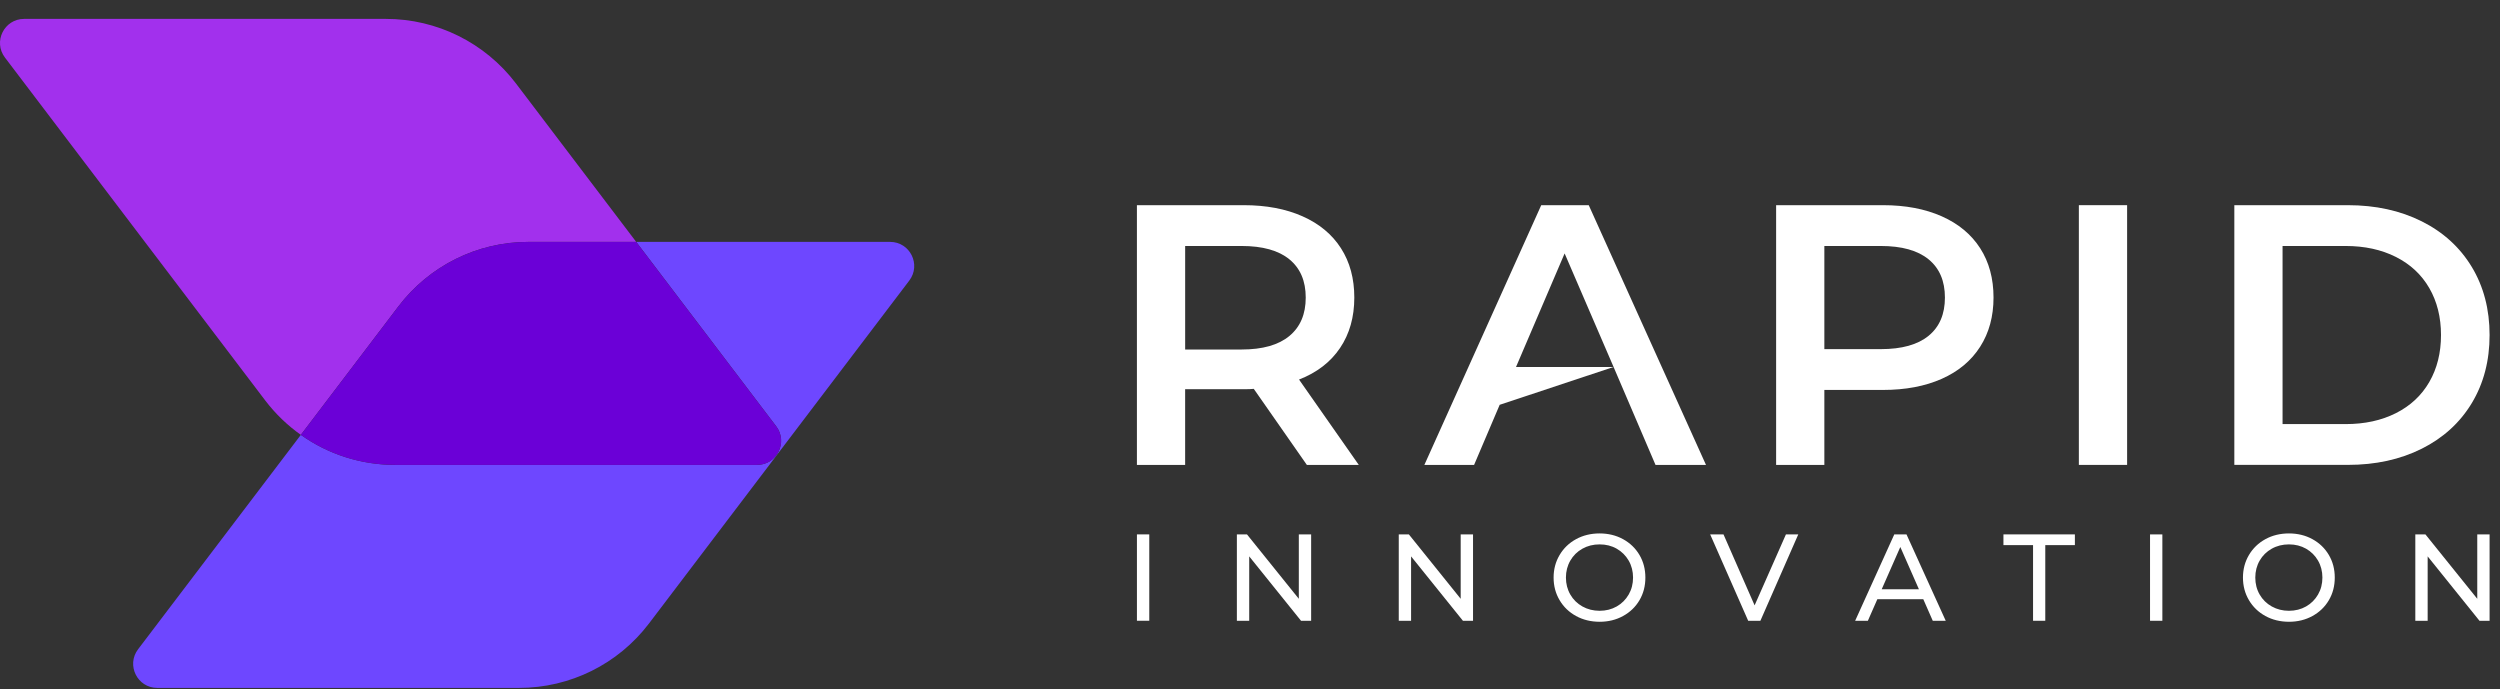 <svg width="127" height="35" viewBox="0 0 127 35" fill="none" xmlns="http://www.w3.org/2000/svg">
<rect x="0" y="0" width="127" height="35" fill="#333333" stroke="none"/>
<path d="M32.319 12.288H26.837C24.245 12.288 21.805 13.503 20.236 15.568L15.282 22.091C14.602 21.609 13.989 21.021 13.472 20.341L0.252 2.925C-0.361 2.117 0.213 0.96 1.226 0.96H19.606C22.198 0.96 24.642 2.174 26.21 4.239L32.319 12.288Z" fill="#A230ED"/>
<path d="M46.191 14.254L32.971 31.67C31.405 33.735 28.962 34.946 26.366 34.946H7.991C6.978 34.946 6.404 33.791 7.013 32.984L15.283 22.091C16.668 23.076 18.339 23.617 20.078 23.617H38.454C39.467 23.617 40.044 22.463 39.431 21.656L32.32 12.288H45.217C46.23 12.288 46.804 13.447 46.191 14.254Z" fill="#6E47FF"/>
<path d="M38.452 23.617H20.076C18.337 23.617 16.666 23.076 15.281 22.091L20.236 15.568C21.804 13.504 24.244 12.289 26.836 12.289H32.319L39.43 21.656C40.042 22.463 39.465 23.617 38.452 23.617Z" fill="#6B00D7"/>
<path d="M66.388 23.617L63.692 19.754C63.579 19.766 63.409 19.773 63.183 19.773H60.205V23.617H57.755V10.423H63.183C64.326 10.423 65.323 10.612 66.17 10.989C67.019 11.366 67.669 11.906 68.121 12.61C68.573 13.314 68.799 14.149 68.799 15.116C68.799 16.11 68.557 16.963 68.074 17.679C67.59 18.396 66.896 18.93 65.991 19.281L69.026 23.617H66.388V23.617ZM65.502 13.175C64.949 12.722 64.139 12.496 63.071 12.496H60.206V17.755H63.071C64.139 17.755 64.949 17.526 65.502 17.067C66.055 16.608 66.331 15.958 66.331 15.116C66.331 14.275 66.055 13.628 65.502 13.175Z" fill="white"/>
<path d="M81.97 18.642L76.184 20.564L74.884 23.617H72.358L78.295 10.423H80.708L86.664 23.617H84.1L81.97 18.642ZM81.97 18.642L79.483 12.874L77.014 18.642H81.97Z" fill="white"/>
<path d="M98.642 10.989C99.49 11.366 100.14 11.906 100.593 12.61C101.045 13.314 101.271 14.149 101.271 15.116C101.271 16.072 101.045 16.904 100.593 17.613C100.14 18.324 99.49 18.867 98.642 19.244C97.794 19.621 96.798 19.809 95.655 19.809H92.677V23.617H90.227V10.423H95.655C96.798 10.423 97.794 10.612 98.642 10.989ZM97.973 17.058C98.526 16.605 98.802 15.958 98.802 15.116C98.802 14.274 98.526 13.628 97.973 13.175C97.42 12.722 96.61 12.496 95.542 12.496H92.677V17.736H95.542C96.61 17.737 97.421 17.51 97.973 17.058Z" fill="white"/>
<path d="M105.606 10.423H108.057V23.617H105.606V10.423Z" fill="white"/>
<path d="M113.504 10.423H119.271C120.678 10.423 121.929 10.697 123.022 11.243C124.115 11.79 124.963 12.562 125.567 13.561C126.17 14.56 126.471 15.713 126.471 17.02C126.471 18.327 126.169 19.48 125.567 20.478C124.963 21.477 124.115 22.25 123.022 22.796C121.929 23.343 120.678 23.616 119.271 23.616H113.504V10.423ZM119.158 21.544C120.126 21.544 120.977 21.359 121.712 20.988C122.447 20.618 123.013 20.09 123.409 19.405C123.804 18.72 124.003 17.925 124.003 17.02C124.003 16.116 123.804 15.321 123.409 14.636C123.013 13.951 122.447 13.424 121.712 13.053C120.977 12.682 120.126 12.496 119.158 12.496H115.954V21.544H119.158Z" fill="white"/>
<path d="M57.756 27.147H58.383V31.534H57.756V27.147Z" fill="white"/>
<path d="M66.606 27.148V31.535H66.092L63.46 28.264V31.535H62.833V27.148H63.347L65.98 30.419V27.148H66.606Z" fill="white"/>
<path d="M74.83 27.148V31.535H74.316L71.683 28.264V31.535H71.057V27.148H71.571L74.203 30.419V27.148H74.83Z" fill="white"/>
<path d="M80.064 31.294C79.708 31.099 79.429 30.831 79.227 30.488C79.024 30.146 78.923 29.764 78.923 29.341C78.923 28.919 79.024 28.537 79.227 28.195C79.429 27.852 79.708 27.583 80.064 27.389C80.419 27.195 80.818 27.098 81.26 27.098C81.699 27.098 82.096 27.195 82.451 27.389C82.806 27.584 83.084 27.851 83.285 28.192C83.485 28.532 83.585 28.916 83.585 29.342C83.585 29.768 83.485 30.152 83.285 30.492C83.084 30.833 82.806 31.1 82.451 31.294C82.096 31.489 81.699 31.586 81.26 31.586C80.817 31.585 80.419 31.488 80.064 31.294ZM82.129 30.808C82.386 30.662 82.588 30.46 82.737 30.203C82.885 29.946 82.959 29.659 82.959 29.341C82.959 29.024 82.885 28.736 82.737 28.479C82.588 28.222 82.385 28.021 82.129 27.874C81.873 27.727 81.583 27.655 81.26 27.655C80.938 27.655 80.647 27.727 80.386 27.874C80.125 28.02 79.92 28.222 79.772 28.479C79.624 28.736 79.549 29.024 79.549 29.341C79.549 29.659 79.624 29.947 79.772 30.203C79.92 30.46 80.126 30.662 80.386 30.808C80.647 30.954 80.939 31.028 81.26 31.028C81.582 31.028 81.872 30.954 82.129 30.808Z" fill="white"/>
<path d="M91.352 27.148L89.428 31.535H88.808L86.877 27.148H87.554L89.134 30.752L90.725 27.148H91.352Z" fill="white"/>
<path d="M97.702 30.438H95.37L94.888 31.535H94.242L96.229 27.148H96.85L98.843 31.535H98.184L97.702 30.438ZM97.482 29.936L96.536 27.787L95.59 29.936H97.482Z" fill="white"/>
<path d="M103.28 27.692H101.775V27.147H105.404V27.692H103.9V31.535H103.279V27.692H103.28Z" fill="white"/>
<path d="M109.222 27.148H109.848V31.535H109.222V27.148Z" fill="white"/>
<path d="M115.083 31.294C114.728 31.099 114.449 30.831 114.246 30.488C114.044 30.146 113.942 29.764 113.942 29.341C113.942 28.919 114.044 28.537 114.246 28.195C114.449 27.852 114.728 27.583 115.083 27.389C115.438 27.195 115.837 27.098 116.28 27.098C116.719 27.098 117.116 27.195 117.471 27.389C117.826 27.584 118.104 27.851 118.305 28.192C118.506 28.532 118.606 28.916 118.606 29.342C118.606 29.768 118.506 30.152 118.305 30.492C118.104 30.833 117.826 31.1 117.471 31.294C117.116 31.489 116.719 31.586 116.28 31.586C115.837 31.585 115.438 31.488 115.083 31.294ZM117.148 30.808C117.405 30.662 117.607 30.46 117.756 30.203C117.904 29.946 117.978 29.659 117.978 29.341C117.978 29.024 117.904 28.736 117.756 28.479C117.607 28.222 117.405 28.021 117.148 27.874C116.891 27.728 116.602 27.655 116.279 27.655C115.958 27.655 115.666 27.727 115.405 27.874C115.144 28.021 114.939 28.222 114.791 28.479C114.643 28.736 114.569 29.024 114.569 29.341C114.569 29.659 114.643 29.947 114.791 30.203C114.939 30.46 115.144 30.662 115.405 30.808C115.667 30.954 115.958 31.028 116.279 31.028C116.602 31.027 116.891 30.954 117.148 30.808Z" fill="white"/>
<path d="M126.471 27.148V31.535H125.957L123.325 28.264V31.535H122.698V27.148H123.212L125.845 30.419V27.148H126.471Z" fill="white"/>
</svg>
